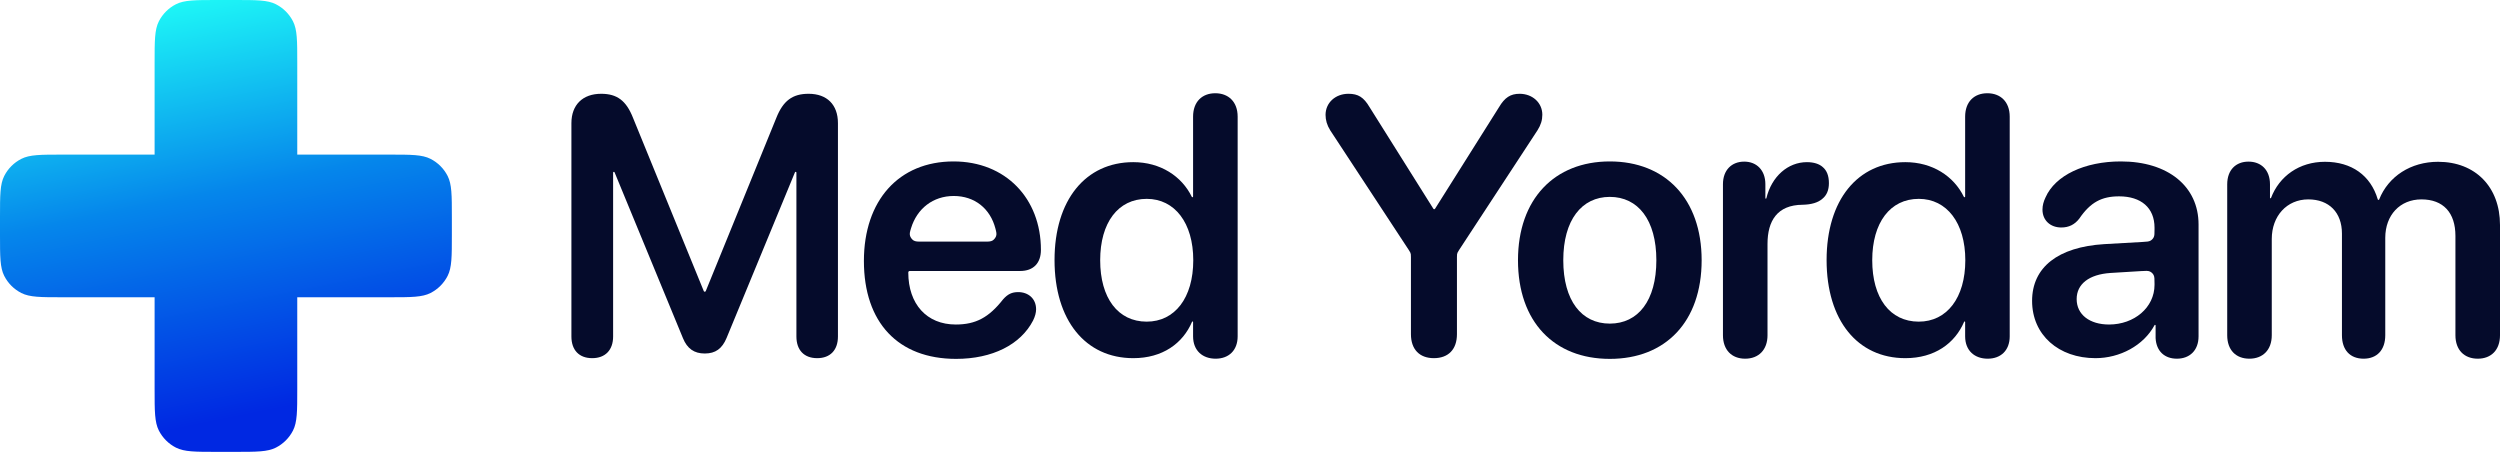 <svg width="216" height="40" viewBox="0 0 216 40" fill="none" xmlns="http://www.w3.org/2000/svg">
<g clip-path="url(#clip0_43_694)">
<path fill-rule="evenodd" clip-rule="evenodd" d="M13.725 1.842C13.358 2.564 13.358 3.509 13.358 5.398V13.358H5.398C3.509 13.358 2.564 13.358 1.842 13.726C1.207 14.049 0.691 14.565 0.368 15.2C0 15.922 0 16.866 0 18.756V20.285C0 22.174 0 23.119 0.368 23.841C0.691 24.476 1.207 24.992 1.842 25.315C2.564 25.683 3.509 25.683 5.398 25.683H13.358V33.642C13.358 35.532 13.358 36.477 13.725 37.199C14.049 37.833 14.565 38.349 15.2 38.673C15.921 39.041 16.866 39.041 18.756 39.041H20.284C22.174 39.041 23.119 39.041 23.84 38.673C24.475 38.349 24.991 37.833 25.315 37.199C25.683 36.477 25.683 35.532 25.683 33.642V25.683H33.642C35.532 25.683 36.477 25.683 37.199 25.315C37.833 24.992 38.349 24.476 38.673 23.841C39.041 23.119 39.041 22.174 39.041 20.285V18.756C39.041 16.866 39.041 15.922 38.673 15.2C38.349 14.565 37.833 14.049 37.199 13.726C36.477 13.358 35.532 13.358 33.642 13.358H25.683V5.398C25.683 3.509 25.683 2.564 25.315 1.842C24.991 1.207 24.475 0.691 23.84 0.368C23.119 0 22.174 0 20.284 0H18.756C16.866 0 15.921 0 15.2 0.368C14.565 0.691 14.049 1.207 13.725 1.842Z" fill="url(#paint0_linear_43_694)"/>
<path d="M51.164 30.945C50.035 30.945 49.37 30.249 49.37 29.074V10.639C49.37 9.061 50.344 8.103 51.937 8.103C53.313 8.103 54.102 8.69 54.69 10.175L60.806 25.15C60.82 25.185 60.854 25.207 60.891 25.207C60.929 25.207 60.962 25.185 60.977 25.15L67.078 10.175C67.665 8.706 68.469 8.103 69.861 8.103C71.454 8.103 72.398 9.046 72.398 10.639V29.074C72.398 30.249 71.733 30.945 70.604 30.945C69.475 30.945 68.81 30.249 68.81 29.074V14.91C68.81 14.874 68.781 14.845 68.745 14.845C68.719 14.845 68.695 14.861 68.685 14.886L62.778 29.197C62.392 30.125 61.819 30.543 60.891 30.543C59.979 30.543 59.376 30.125 59.005 29.213L53.098 14.886C53.088 14.861 53.064 14.845 53.038 14.845C53.002 14.845 52.973 14.874 52.973 14.91V29.074C52.973 30.249 52.293 30.945 51.164 30.945Z" fill="#050B2B"/>
<path d="M82.606 31.007C77.595 31.007 74.641 27.867 74.641 22.547C74.641 17.32 77.656 13.948 82.389 13.948C86.874 13.948 89.936 17.134 89.936 21.588C89.936 22.733 89.287 23.413 88.142 23.413H78.6C78.532 23.413 78.476 23.469 78.476 23.537C78.476 26.274 80.069 28.038 82.575 28.038C84.307 28.038 85.436 27.434 86.673 25.857C87.075 25.408 87.431 25.238 87.972 25.238C88.838 25.238 89.519 25.795 89.519 26.723C89.519 27.017 89.426 27.357 89.256 27.697C88.173 29.785 85.73 31.007 82.606 31.007ZM78.713 19.721C78.621 20.026 78.575 20.178 78.626 20.369C78.666 20.515 78.797 20.692 78.925 20.772C79.093 20.877 79.29 20.877 79.684 20.877H85.025C85.409 20.877 85.601 20.877 85.766 20.777C85.892 20.699 86.023 20.53 86.066 20.389C86.123 20.204 86.084 20.053 86.006 19.752C85.559 18.015 84.207 16.933 82.404 16.933C80.617 16.933 79.23 18.019 78.713 19.721Z" fill="#050B2B"/>
<path d="M97.917 30.945C93.788 30.945 91.112 27.682 91.112 22.47C91.112 17.289 93.788 14.01 97.917 14.01C100.254 14.01 102.101 15.218 102.974 17.009C102.984 17.029 103.004 17.042 103.025 17.042C103.057 17.042 103.082 17.016 103.082 16.985V10.082C103.082 8.783 103.871 8.056 105 8.056C106.129 8.056 106.933 8.783 106.933 10.082V29.058C106.933 30.296 106.145 30.991 105.031 30.991C103.917 30.991 103.082 30.311 103.082 29.058V27.821C103.082 27.795 103.062 27.775 103.036 27.775C103.017 27.775 103 27.786 102.993 27.803C102.198 29.674 100.44 30.945 97.917 30.945ZM99.077 27.79C101.505 27.79 103.098 25.733 103.098 22.485C103.098 19.269 101.505 17.181 99.077 17.181C96.602 17.181 95.056 19.238 95.056 22.485C95.056 25.749 96.587 27.79 99.077 27.79Z" fill="#050B2B"/>
<path d="M123.885 30.945C122.647 30.945 121.905 30.187 121.905 28.873V22.212C121.905 22.089 121.905 22.028 121.895 21.969C121.885 21.916 121.87 21.865 121.849 21.816C121.825 21.761 121.791 21.709 121.724 21.607L114.93 11.258C114.652 10.809 114.528 10.376 114.528 9.927C114.528 8.876 115.379 8.103 116.508 8.103C117.343 8.103 117.822 8.396 118.333 9.262L123.844 18.038C123.86 18.063 123.887 18.078 123.916 18.078C123.944 18.078 123.971 18.063 123.987 18.038L129.514 9.262C130.009 8.427 130.504 8.103 131.293 8.103C132.406 8.103 133.257 8.876 133.257 9.912C133.257 10.376 133.133 10.793 132.839 11.258L126.06 21.607C125.993 21.709 125.959 21.761 125.936 21.816C125.915 21.865 125.899 21.916 125.89 21.968C125.88 22.028 125.88 22.089 125.88 22.211V28.873C125.88 30.187 125.137 30.945 123.885 30.945Z" fill="#050B2B"/>
<path d="M139.088 31.007C134.278 31.007 131.154 27.805 131.154 22.485C131.154 17.196 134.309 13.948 139.088 13.948C143.867 13.948 147.022 17.181 147.022 22.485C147.022 27.805 143.898 31.007 139.088 31.007ZM139.088 27.96C141.531 27.96 143.109 25.981 143.109 22.485C143.109 19.006 141.531 17.011 139.088 17.011C136.66 17.011 135.067 19.006 135.067 22.485C135.067 25.981 136.644 27.96 139.088 27.96Z" fill="#050B2B"/>
<path d="M150.78 30.991C149.62 30.991 148.863 30.234 148.863 28.965V15.913C148.863 14.706 149.605 13.964 150.703 13.964C151.77 13.964 152.528 14.706 152.528 15.913V17.122C152.528 17.146 152.547 17.165 152.571 17.165C152.591 17.165 152.608 17.151 152.613 17.132C153.07 15.233 154.486 14.01 156.116 14.01C156.719 14.01 157.183 14.165 157.477 14.428C157.833 14.722 158.018 15.186 158.018 15.82C158.018 16.423 157.833 16.872 157.446 17.181C157.075 17.506 156.502 17.676 155.745 17.691C153.549 17.707 152.713 19.083 152.713 21.078V28.965C152.713 30.234 151.94 30.991 150.78 30.991Z" fill="#050B2B"/>
<path d="M164.622 30.945C160.493 30.945 157.818 27.682 157.818 22.47C157.818 17.289 160.493 14.01 164.622 14.01C166.959 14.01 168.807 15.218 169.679 17.009C169.689 17.029 169.709 17.042 169.731 17.042C169.762 17.042 169.788 17.016 169.788 16.985V10.082C169.788 8.783 170.577 8.056 171.706 8.056C172.835 8.056 173.639 8.783 173.639 10.082V29.058C173.639 30.296 172.85 30.991 171.737 30.991C170.623 30.991 169.788 30.311 169.788 29.058V27.821C169.788 27.795 169.767 27.775 169.741 27.775C169.723 27.775 169.706 27.786 169.699 27.803C168.904 29.674 167.146 30.945 164.622 30.945ZM165.782 27.79C168.21 27.79 169.803 25.733 169.803 22.485C169.803 19.269 168.21 17.181 165.782 17.181C163.308 17.181 161.761 19.238 161.761 22.485C161.761 25.749 163.292 27.79 165.782 27.79Z" fill="#050B2B"/>
<path d="M181.047 30.945C177.877 30.945 175.573 28.95 175.573 25.996C175.573 23.089 177.815 21.341 181.805 21.093L185.112 20.905C185.478 20.884 185.66 20.874 185.799 20.796C185.921 20.728 186.02 20.624 186.081 20.498C186.151 20.355 186.151 20.172 186.151 19.805V19.671C186.151 17.954 184.991 16.964 183.089 16.964C181.589 16.964 180.614 17.475 179.655 18.882C179.253 19.408 178.743 19.655 178.093 19.655C177.15 19.655 176.47 19.037 176.47 18.109C176.47 17.753 176.562 17.413 176.733 17.057C177.568 15.155 180.104 13.948 183.243 13.948C187.311 13.948 189.955 16.098 189.955 19.392V29.058C189.955 30.296 189.167 30.991 188.084 30.991C187.033 30.991 186.306 30.357 186.244 29.213V28.117C186.244 28.09 186.222 28.068 186.195 28.068C186.178 28.068 186.161 28.078 186.153 28.094C185.203 29.858 183.156 30.945 181.047 30.945ZM182.223 28.038C184.388 28.038 186.151 26.584 186.151 24.604V24.522C186.151 24.115 186.151 23.911 186.07 23.759C185.999 23.626 185.886 23.52 185.749 23.457C185.592 23.386 185.389 23.398 184.982 23.423L182.346 23.584C180.491 23.707 179.423 24.542 179.423 25.841C179.423 27.187 180.552 28.038 182.223 28.038Z" fill="#050B2B"/>
<path d="M194.348 30.991C193.188 30.991 192.431 30.249 192.431 28.965V15.928C192.431 14.675 193.188 13.964 194.271 13.964C195.354 13.964 196.127 14.675 196.127 15.928V17.089C196.127 17.114 196.147 17.134 196.172 17.134C196.191 17.134 196.209 17.122 196.215 17.105C196.934 15.219 198.659 13.979 200.875 13.979C203.177 13.979 204.825 15.152 205.439 17.227C205.447 17.254 205.472 17.274 205.501 17.274C205.528 17.274 205.552 17.257 205.561 17.232C206.36 15.23 208.299 13.979 210.649 13.979C213.881 13.979 216 16.16 216 19.439V28.965C216 30.249 215.227 30.991 214.082 30.991C212.922 30.991 212.149 30.249 212.149 28.965V20.382C212.149 18.372 211.097 17.227 209.211 17.227C207.355 17.227 206.087 18.588 206.087 20.552V28.965C206.087 30.249 205.36 30.991 204.215 30.991C203.055 30.991 202.344 30.249 202.344 28.965V20.181C202.344 18.356 201.23 17.227 199.436 17.227C197.581 17.227 196.281 18.665 196.281 20.645V28.965C196.281 30.249 195.493 30.991 194.348 30.991Z" fill="#050B2B"/>
</g>
<defs>
<linearGradient id="paint0_linear_43_694" x1="13.874" y1="-8.43705e-08" x2="21.793" y2="39.041" gradientUnits="userSpaceOnUse">
<stop stop-color="#1EFAF7"/>
<stop offset="0.434" stop-color="#0586EB"/>
<stop offset="0.919" stop-color="#0028E2"/>
</linearGradient>
<clipPath id="clip0_43_694">
<rect width="216" height="39.041" fill="white"/>
</clipPath>
</defs>
</svg>
